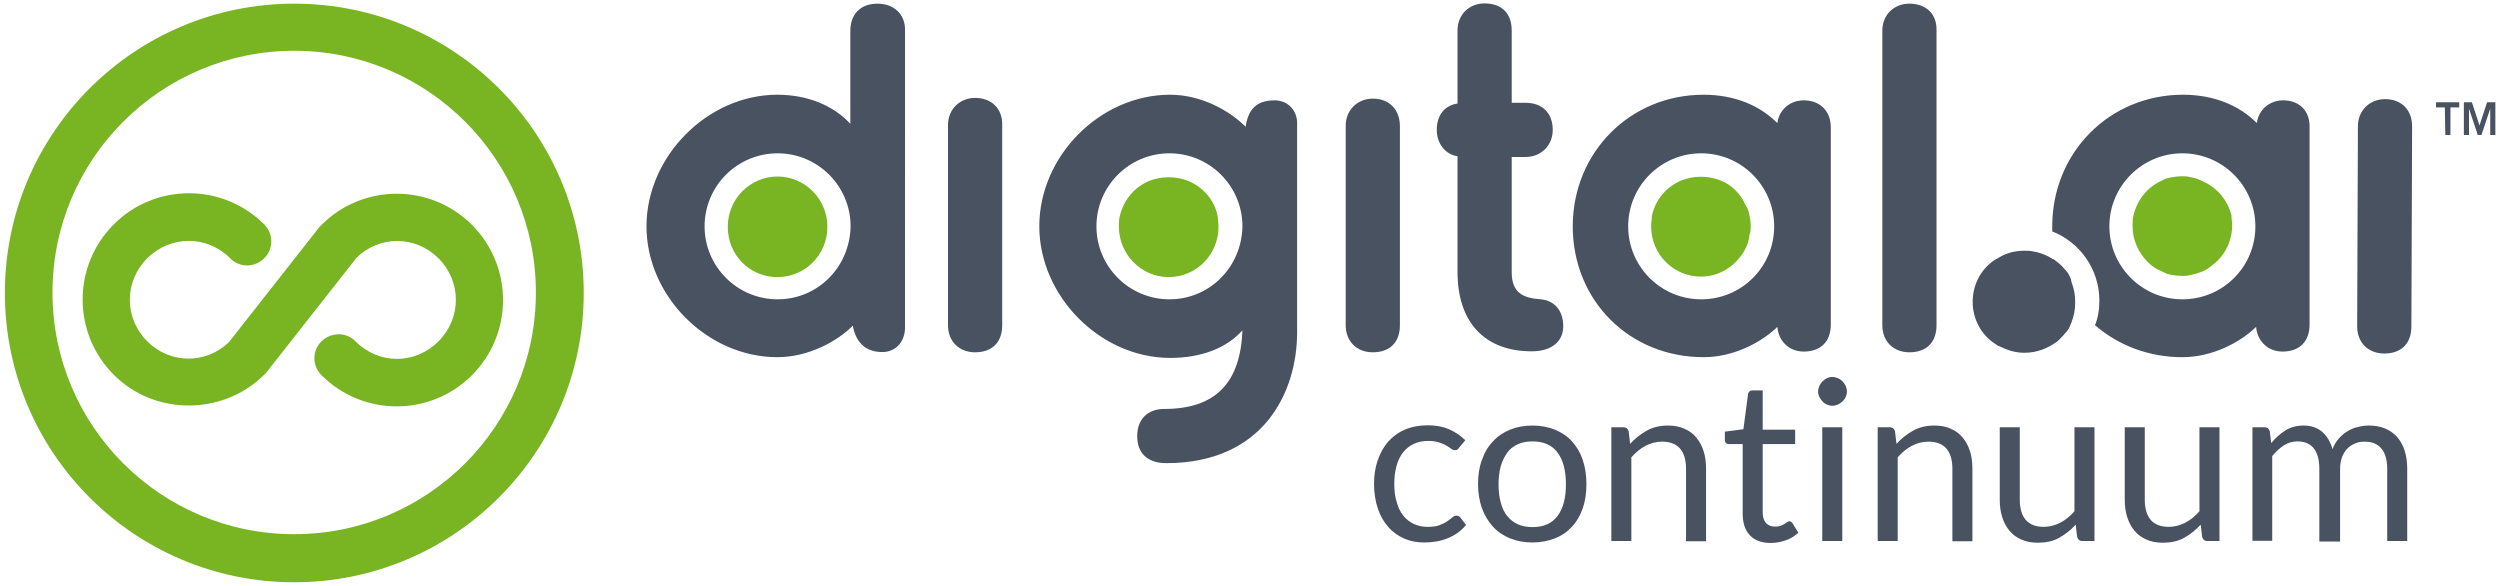 <?xml version="1.0" encoding="utf-8"?>
<!-- Generator: Adobe Illustrator 24.1.0, SVG Export Plug-In . SVG Version: 6.00 Build 0)  -->
<svg version="1.1" id="Layer_1" xmlns="http://www.w3.org/2000/svg" xmlns:xlink="http://www.w3.org/1999/xlink" x="0px" y="0px"
	 viewBox="0 0 1024 240" style="enable-background:new 0 0 1024 240;" xml:space="preserve">
<style type="text/css">
	.st0{fill:#79B522;}
	.st1{fill:#495260;}
	.st2{enable-background:new    ;}
</style>
<g>
	<g>
		<path class="st0" d="M77.3,166.1c-11.1,0-22.2-4.1-30.7-12.6c-17-17-17-44.6,0-61.6s44.6-17,61.6,0c3.9,3.9,3.9,10.1,0,13.9
			c-3.9,3.9-10.1,3.9-13.9,0c-9.5-9.5-24.5-9.5-34,0s-9.5,24.5,0,34c9.3,9.3,24,9.5,33.5,0.3l37.1-47.2c0.3-0.3,0.5-0.5,0.8-0.8
			c17-17,44.6-17,61.6,0s17,44.6,0,61.6s-44.6,17-61.6,0c-3.9-3.9-3.9-10.1,0-13.9c3.9-3.8,10.1-3.9,13.9,0c4.6,4.6,10.6,7.2,17,7.2
			s12.4-2.6,17-7.2c9.5-9.5,9.5-24.5,0-34c-9.3-9.3-24-9.5-33.5-0.3L109,152.7c-0.3,0.3-0.5,0.5-0.8,0.8
			C99.7,162,88.3,166.1,77.3,166.1z"/>
	</g>
	<path class="st0" d="M120.5,20.8c54.6,0,99,44.3,99,99s-44.3,99-99,99s-99-44.3-99-99S65.9,20.8,120.5,20.8 M120.5,1.5
		C55.1,1.5,2,54.5,2,120s53.1,118.5,118.5,118.5s118.6-53,118.6-118.5S186,1.5,120.5,1.5L120.5,1.5z"/>
</g>
<g>
	<path class="st1" d="M1001.4,44h-3.6v-2.1h9.5V44h-3.6v11.3h-2.1L1001.4,44L1001.4,44z M1009.1,41.9h3.4l3.1,9.5l0,0l3.1-9.5h3.4
		v13.4h-2.1V44.5l0,0l-3.6,10.8h-1.5l-3.6-10.8l0,0v10.8h-2.1V41.9H1009.1z M935.2,41.1c-5.7,0-10.1,3.9-10.8,9.3
		c-7.5-7.5-18-11.6-30.2-11.6c-30.2,0-53.6,23.7-53.6,53.9c0,0.8,0,1.3,0,2.1c11.3,4.4,19.3,15.5,19.3,28.3c0,3.6-0.5,7-1.8,10.1
		c9.5,8.2,21.9,13.1,35.8,13.1c12.1,0,23.5-5.9,30.2-12.4c0.5,5.9,4.9,10.1,10.8,10.1c7,0,11.1-4.1,11.1-11.1V52.2
		C946.2,45.5,941.9,41.1,935.2,41.1 M893.9,122.6c-16.5,0-29.9-13.4-29.9-29.9s13.4-29.9,29.9-29.9s29.9,13.4,29.9,29.9
		C923.8,109.4,910.4,122.6,893.9,122.6 M738.8,41.1c-5.7,0-10.1,3.9-10.8,9.3c-7.5-7.5-18-11.6-30.2-11.6
		c-30.2,0-53.6,23.7-53.6,53.9c0,30.4,23.2,53.6,53.6,53.6c12.1,0,23.5-5.9,30.2-12.4c0.5,5.9,4.9,10.1,10.8,10.1
		c7,0,11.1-4.1,11.1-11.1V52.2C749.9,45.5,745.5,41.1,738.8,41.1 M696.8,122.6c-16.5,0-29.9-13.4-29.9-29.9s13.4-29.9,29.9-29.9
		s29.9,13.4,29.9,29.9C726.7,109.4,713.3,122.6,696.8,122.6 M359.4,1.5c-7,0-11.1,4.4-11.1,11.1v38.1c-7-7.5-17.5-11.9-29.9-11.9
		c-28.6,0-53.6,25.3-53.6,53.9s25,53.6,53.6,53.6c12.6,0,24.5-6.4,30.9-12.9c1.3,7,5.4,10.8,12.1,10.8c5.4,0,9.3-4.1,9.3-10.1V12.3
		C370.8,5.8,366.1,1.5,359.4,1.5 M318.5,122.6c-16.5,0-29.9-13.4-29.9-29.9s13.4-29.9,29.9-29.9s29.9,13.4,29.9,29.9
		C348.1,109.4,335,122.6,318.5,122.6 M522.1,41.1c-7.2,0-10.8,3.4-11.9,10.8c-6.7-6.7-18.3-13.1-30.9-13.1
		c-28.6,0-53.6,25-53.6,53.9c0,28.6,25,53.9,53.6,53.9c12.9,0,23.2-4.1,29.6-11.3c-0.8,21.6-11.1,32.2-32,32.2
		c-7,0-11.1,4.4-11.1,11.1c0,7.2,4.4,11.1,11.9,11.1c39.7,0,53.6-28.9,53.6-53.6v-85C531.6,45.5,527.7,41.1,522.1,41.1 M479,122.6
		c-16.5,0-29.9-13.4-29.9-29.9s13.4-29.9,29.9-29.9s29.9,13.4,29.9,29.9C508.6,109.4,495.5,122.6,479,122.6 M976.9,40.6
		c-6.2,0-11.1,4.6-11.1,11.1l-0.3,82c0,6.7,4.6,11.1,11.1,11.1c7,0,11.1-4.1,11.1-11.1l0.3-82C988,45,983.6,40.6,976.9,40.6
		 M399.4,40.1c-6.2,0-11.1,4.6-11.1,11.1v82c0,6.7,4.6,11.1,11.1,11.1c7,0,11.1-4.1,11.1-11.1v-82C410.7,44.5,406.1,40.1,399.4,40.1
		 M562.3,40.4c-6.2,0-11.1,4.6-11.1,11.1v81.7c0,6.7,4.6,11.1,11.1,11.1c7,0,11.1-4.1,11.1-11.1V51.5
		C573.3,44.8,569,40.4,562.3,40.4 M631.1,122.6c-7.2-0.5-11.9-2.6-11.9-11.1V64.3h5.7c6.2,0,11.1-4.6,11.1-11.1
		c0-7-4.4-11.1-11.1-11.1h-5.7V12.5c0-7-4.1-11.1-11.1-11.1C601.7,1.4,597,6,597,12.5v29.9c-5.4,0.8-8.5,4.9-8.5,10.8
		c0,5.7,3.6,10.1,8.5,10.8v47.4c0,20.6,11.1,32.5,30.4,32.5c8,0,12.9-3.9,12.9-10.3C640.3,127.2,636.7,123.1,631.1,122.6 M782.1,1.5
		c-6.4,0-11.1,4.6-11.1,11.1v120.6c0,6.7,4.6,11.1,11.1,11.1c7,0,11.1-4.1,11.1-11.1V12.5C793.4,5.8,789,1.5,782.1,1.5 M847,111.8
		c-0.3-0.5-0.8-1-1.3-1.5c-1-1.3-2.1-2.3-3.6-3.4c-0.5-0.3-0.8-0.8-1.3-0.8c-2.3-1.5-4.9-2.6-8-3.1c-1.3-0.3-2.3-0.3-3.6-0.3
		c-3.6,0-7,0.8-10.1,2.6c-0.5,0.3-1.3,0.8-1.8,1c-5.7,3.6-9.3,10.1-9.3,17.3s3.6,13.7,9.3,17.3c0.5,0.3,1,0.8,1.8,1
		c3.1,1.5,6.2,2.6,10.1,2.6c5.2,0,9.5-1.8,13.4-4.6c1-0.8,1.8-1.8,2.8-2.8c0.3-0.5,0.8-1,1.3-1.5c0.8-1,1.3-2.3,1.8-3.6
		c1-2.6,1.5-5.2,1.5-8.2s-0.5-5.7-1.5-8.2C848.3,113.8,847.5,112.8,847,111.8"/>
	<path class="st0" d="M716.6,88.3c0.3,1.3,0.5,3.1,0.5,4.6c0,0.8,0,1.8-0.3,2.6c-0.3,0.8-0.3,1.8-0.5,2.6c-0.3,1.5-1,3.1-1.8,4.6
		c-3.6,6.2-10.1,10.6-17.8,10.6c-11.1,0-20.4-9-20.4-20.6c0-1.3,0.3-2.8,0.3-4.1c1.3-6.7,5.9-12.1,12.1-14.7c2.6-1,5.2-1.5,8-1.5
		s5.4,0.5,8,1.5c4.6,1.8,8.2,5.4,10.3,10.1C715.8,85.2,716.4,86.8,716.6,88.3 M318.5,72.3c-11.1,0-20.4,9-20.4,20.6
		s9,20.6,20.4,20.6c11.1,0,20.4-9,20.4-20.6S329.5,72.3,318.5,72.3 M901.9,74.1c-0.5-0.3-1.3-0.5-1.8-0.8c-0.8-0.3-1.8-0.5-3.1-0.8
		s-2.1-0.3-3.1-0.3c-2.1,0-4.1,0.3-6.2,0.8c-0.8,0.3-1.3,0.3-1.8,0.8c-6.2,2.6-10.6,8-12.1,14.7c-0.3,1.3-0.3,2.6-0.3,4.1
		c0,5.7,2.3,10.6,5.9,14.4c0.8,0.8,1.8,1.8,3.1,2.6c1.5,1,3.6,1.8,5.2,2.6c1.8,0.5,4.1,0.8,6.2,0.8c1,0,2.1,0,3.1-0.3
		s1.8-0.3,3.1-0.8c1.8-0.5,3.6-1.3,5.2-2.6c1-0.8,2.1-1.5,3.1-2.6c3.6-3.6,5.9-8.8,5.9-14.4c0-1.3-0.3-2.8-0.3-4.1
		C912.5,82.1,908.1,76.7,901.9,74.1 M486.7,74.1c-2.6-1-5.2-1.5-8-1.5s-5.4,0.5-8,1.5c-6.2,2.6-10.6,8-12.1,14.7
		c-0.3,1.3-0.3,2.6-0.3,4.1c0,11.1,9,20.6,20.4,20.6c11.1,0,20.4-9,20.4-20.6c0-1.3-0.3-2.8-0.3-4.1
		C497.6,82.1,492.9,76.7,486.7,74.1"/>
	<g class="st2">
		<path class="st1" d="M597.7,183.3c-0.2,0.3-0.5,0.6-0.7,0.8c-0.2,0.2-0.6,0.3-1.1,0.3s-1-0.2-1.5-0.6c-0.5-0.4-1.2-0.8-2-1.3
			s-1.8-0.9-3-1.3c-1.2-0.4-2.6-0.6-4.3-0.6c-2.3,0-4.3,0.4-6,1.2s-3.2,2-4.4,3.5c-1.2,1.5-2.1,3.4-2.7,5.6
			c-0.6,2.2-0.9,4.6-0.9,7.3c0,2.8,0.3,5.3,1,7.5c0.6,2.2,1.5,4,2.7,5.5c1.2,1.5,2.6,2.6,4.3,3.4s3.6,1.2,5.6,1.2
			c2,0,3.6-0.2,4.9-0.7c1.3-0.5,2.4-1,3.2-1.6c0.9-0.6,1.6-1.1,2.1-1.6c0.6-0.5,1.1-0.7,1.7-0.7c0.7,0,1.2,0.3,1.6,0.8l2.3,3
			c-2,2.5-4.6,4.3-7.6,5.5s-6.2,1.7-9.6,1.7c-2.9,0-5.6-0.5-8.1-1.6c-2.5-1.1-4.7-2.6-6.5-4.7c-1.8-2-3.3-4.5-4.3-7.5
			s-1.6-6.4-1.6-10.2c0-3.5,0.5-6.7,1.5-9.6c1-2.9,2.4-5.5,4.2-7.6c1.9-2.1,4.1-3.8,6.9-5s5.9-1.8,9.4-1.8c3.3,0,6.1,0.5,8.7,1.6
			c2.5,1.1,4.7,2.6,6.7,4.5L597.7,183.3z"/>
		<path class="st1" d="M627.7,174.3c3.4,0,6.5,0.6,9.2,1.7c2.7,1.1,5.1,2.7,7,4.8c1.9,2.1,3.4,4.6,4.4,7.6c1,3,1.5,6.3,1.5,9.9
			c0,3.7-0.5,7-1.5,9.9c-1,2.9-2.5,5.5-4.4,7.5c-1.9,2.1-4.2,3.7-7,4.8s-5.8,1.7-9.2,1.7c-3.4,0-6.5-0.6-9.2-1.7s-5.1-2.7-7-4.8
			c-1.9-2.1-3.4-4.6-4.5-7.5c-1-2.9-1.6-6.3-1.6-9.9c0-3.7,0.5-7,1.6-9.9c1-3,2.5-5.5,4.5-7.6c1.9-2.1,4.3-3.7,7-4.8
			C621.2,174.9,624.3,174.3,627.7,174.3z M627.7,215.9c4.6,0,8-1.5,10.3-4.6s3.4-7.4,3.4-12.9c0-5.6-1.1-9.9-3.4-13
			c-2.3-3.1-5.7-4.6-10.3-4.6c-2.3,0-4.4,0.4-6.1,1.2c-1.7,0.8-3.2,1.9-4.3,3.5s-2,3.4-2.6,5.5c-0.6,2.2-0.9,4.7-0.9,7.4
			s0.3,5.2,0.9,7.4c0.6,2.2,1.4,4,2.6,5.5c1.2,1.5,2.6,2.6,4.3,3.4C623.4,215.5,625.4,215.9,627.7,215.9z"/>
		<path class="st1" d="M660,221.6V175h4.9c1.2,0,1.9,0.6,2.2,1.7l0.6,5.1c2-2.2,4.3-4,6.8-5.4c2.5-1.4,5.4-2.1,8.7-2.1
			c2.5,0,4.8,0.4,6.7,1.3c1.9,0.8,3.6,2,4.9,3.6s2.3,3.4,3,5.6c0.7,2.2,1,4.6,1,7.2v29.7h-8.2V192c0-3.5-0.8-6.3-2.4-8.2
			c-1.6-1.9-4.1-2.9-7.4-2.9c-2.4,0-4.7,0.6-6.8,1.7s-4,2.7-5.8,4.7v34.3H660z"/>
		<path class="st1" d="M725.3,222.4c-3.7,0-6.5-1-8.5-3.1c-2-2.1-3-5-3-8.9v-28.5h-5.6c-0.5,0-0.9-0.1-1.2-0.4
			c-0.3-0.3-0.5-0.7-0.5-1.4v-3.3l7.6-1l1.9-14.4c0.1-0.5,0.3-0.8,0.6-1.1c0.3-0.3,0.8-0.4,1.3-0.4h4.1v16.1h13.3v5.9H722v28
			c0,2,0.5,3.4,1.4,4.4c1,1,2.2,1.4,3.7,1.4c0.9,0,1.6-0.1,2.2-0.3c0.6-0.2,1.2-0.5,1.6-0.8c0.5-0.3,0.9-0.5,1.2-0.8
			c0.3-0.2,0.6-0.3,0.9-0.3c0.4,0,0.8,0.3,1.2,0.8l2.4,3.9c-1.4,1.3-3.1,2.4-5.1,3.1C729.5,222,727.4,222.4,725.3,222.4z"/>
		<path class="st1" d="M756.5,160.4c0,0.8-0.2,1.5-0.5,2.2c-0.3,0.7-0.8,1.3-1.3,1.8c-0.5,0.5-1.2,1-1.9,1.3s-1.5,0.5-2.3,0.5
			c-0.8,0-1.5-0.2-2.2-0.5c-0.7-0.3-1.3-0.7-1.8-1.3c-0.5-0.5-1-1.2-1.3-1.8c-0.3-0.7-0.5-1.4-0.5-2.2s0.2-1.6,0.5-2.3
			c0.3-0.7,0.7-1.3,1.3-1.9c0.5-0.5,1.2-1,1.8-1.3c0.7-0.3,1.4-0.5,2.2-0.5c0.8,0,1.5,0.2,2.3,0.5s1.3,0.7,1.9,1.3
			c0.5,0.5,1,1.2,1.3,1.9C756.3,158.8,756.5,159.6,756.5,160.4z M754.6,175v46.6h-8.2V175H754.6z"/>
		<path class="st1" d="M769.1,221.6V175h4.9c1.2,0,1.9,0.6,2.2,1.7l0.6,5.1c2-2.2,4.3-4,6.8-5.4c2.5-1.4,5.4-2.1,8.7-2.1
			c2.5,0,4.8,0.4,6.7,1.3c1.9,0.8,3.6,2,4.9,3.6s2.3,3.4,3,5.6c0.7,2.2,1,4.6,1,7.2v29.7h-8.2V192c0-3.5-0.8-6.3-2.4-8.2
			c-1.6-1.9-4.1-2.9-7.4-2.9c-2.4,0-4.7,0.6-6.8,1.7s-4,2.7-5.8,4.7v34.3H769.1z"/>
		<path class="st1" d="M827.3,175v29.7c0,3.5,0.8,6.3,2.4,8.2s4.1,2.9,7.4,2.9c2.4,0,4.6-0.6,6.8-1.7c2.1-1.1,4.1-2.7,5.8-4.7V175
			h8.2v46.6H853c-1.2,0-1.9-0.6-2.2-1.7l-0.6-5c-2,2.2-4.3,4-6.8,5.4c-2.5,1.4-5.4,2-8.7,2c-2.5,0-4.8-0.4-6.7-1.3
			c-1.9-0.8-3.6-2-4.9-3.6c-1.3-1.5-2.3-3.4-3-5.6c-0.7-2.2-1-4.6-1-7.2V175H827.3z"/>
		<path class="st1" d="M878.5,175v29.7c0,3.5,0.8,6.3,2.4,8.2s4.1,2.9,7.4,2.9c2.4,0,4.6-0.6,6.8-1.7c2.1-1.1,4.1-2.7,5.8-4.7V175
			h8.2v46.6h-4.9c-1.2,0-1.9-0.6-2.2-1.7l-0.6-5c-2,2.2-4.3,4-6.8,5.4c-2.5,1.4-5.4,2-8.7,2c-2.5,0-4.8-0.4-6.7-1.3
			c-1.9-0.8-3.6-2-4.9-3.6c-1.3-1.5-2.3-3.4-3-5.6c-0.7-2.2-1-4.6-1-7.2V175H878.5z"/>
		<path class="st1" d="M922.6,221.6V175h4.9c1.2,0,1.9,0.6,2.2,1.7l0.6,4.8c1.7-2.1,3.6-3.8,5.8-5.2c2.1-1.3,4.6-2,7.4-2
			c3.2,0,5.7,0.9,7.7,2.6c1.9,1.7,3.4,4.1,4.2,7.1c0.6-1.7,1.5-3.1,2.6-4.4c1.1-1.2,2.2-2.2,3.6-3c1.3-0.8,2.7-1.4,4.2-1.7
			c1.5-0.4,3-0.6,4.5-0.6c2.5,0,4.6,0.4,6.6,1.2c1.9,0.8,3.5,1.9,4.9,3.4c1.3,1.5,2.4,3.4,3.1,5.5c0.7,2.2,1.1,4.7,1.1,7.5v29.7
			h-8.2V192c0-3.7-0.8-6.4-2.4-8.3s-3.9-2.8-6.9-2.8c-1.4,0-2.6,0.2-3.8,0.7s-2.3,1.2-3.2,2.1c-0.9,0.9-1.6,2.1-2.2,3.5
			c-0.5,1.4-0.8,3-0.8,4.9v29.7H950V192c0-3.7-0.8-6.5-2.3-8.4c-1.5-1.8-3.7-2.8-6.6-2.8c-2,0-3.9,0.5-5.6,1.6
			c-1.7,1.1-3.3,2.6-4.8,4.4v34.7H922.6z"/>
	</g>
</g>
</svg>
